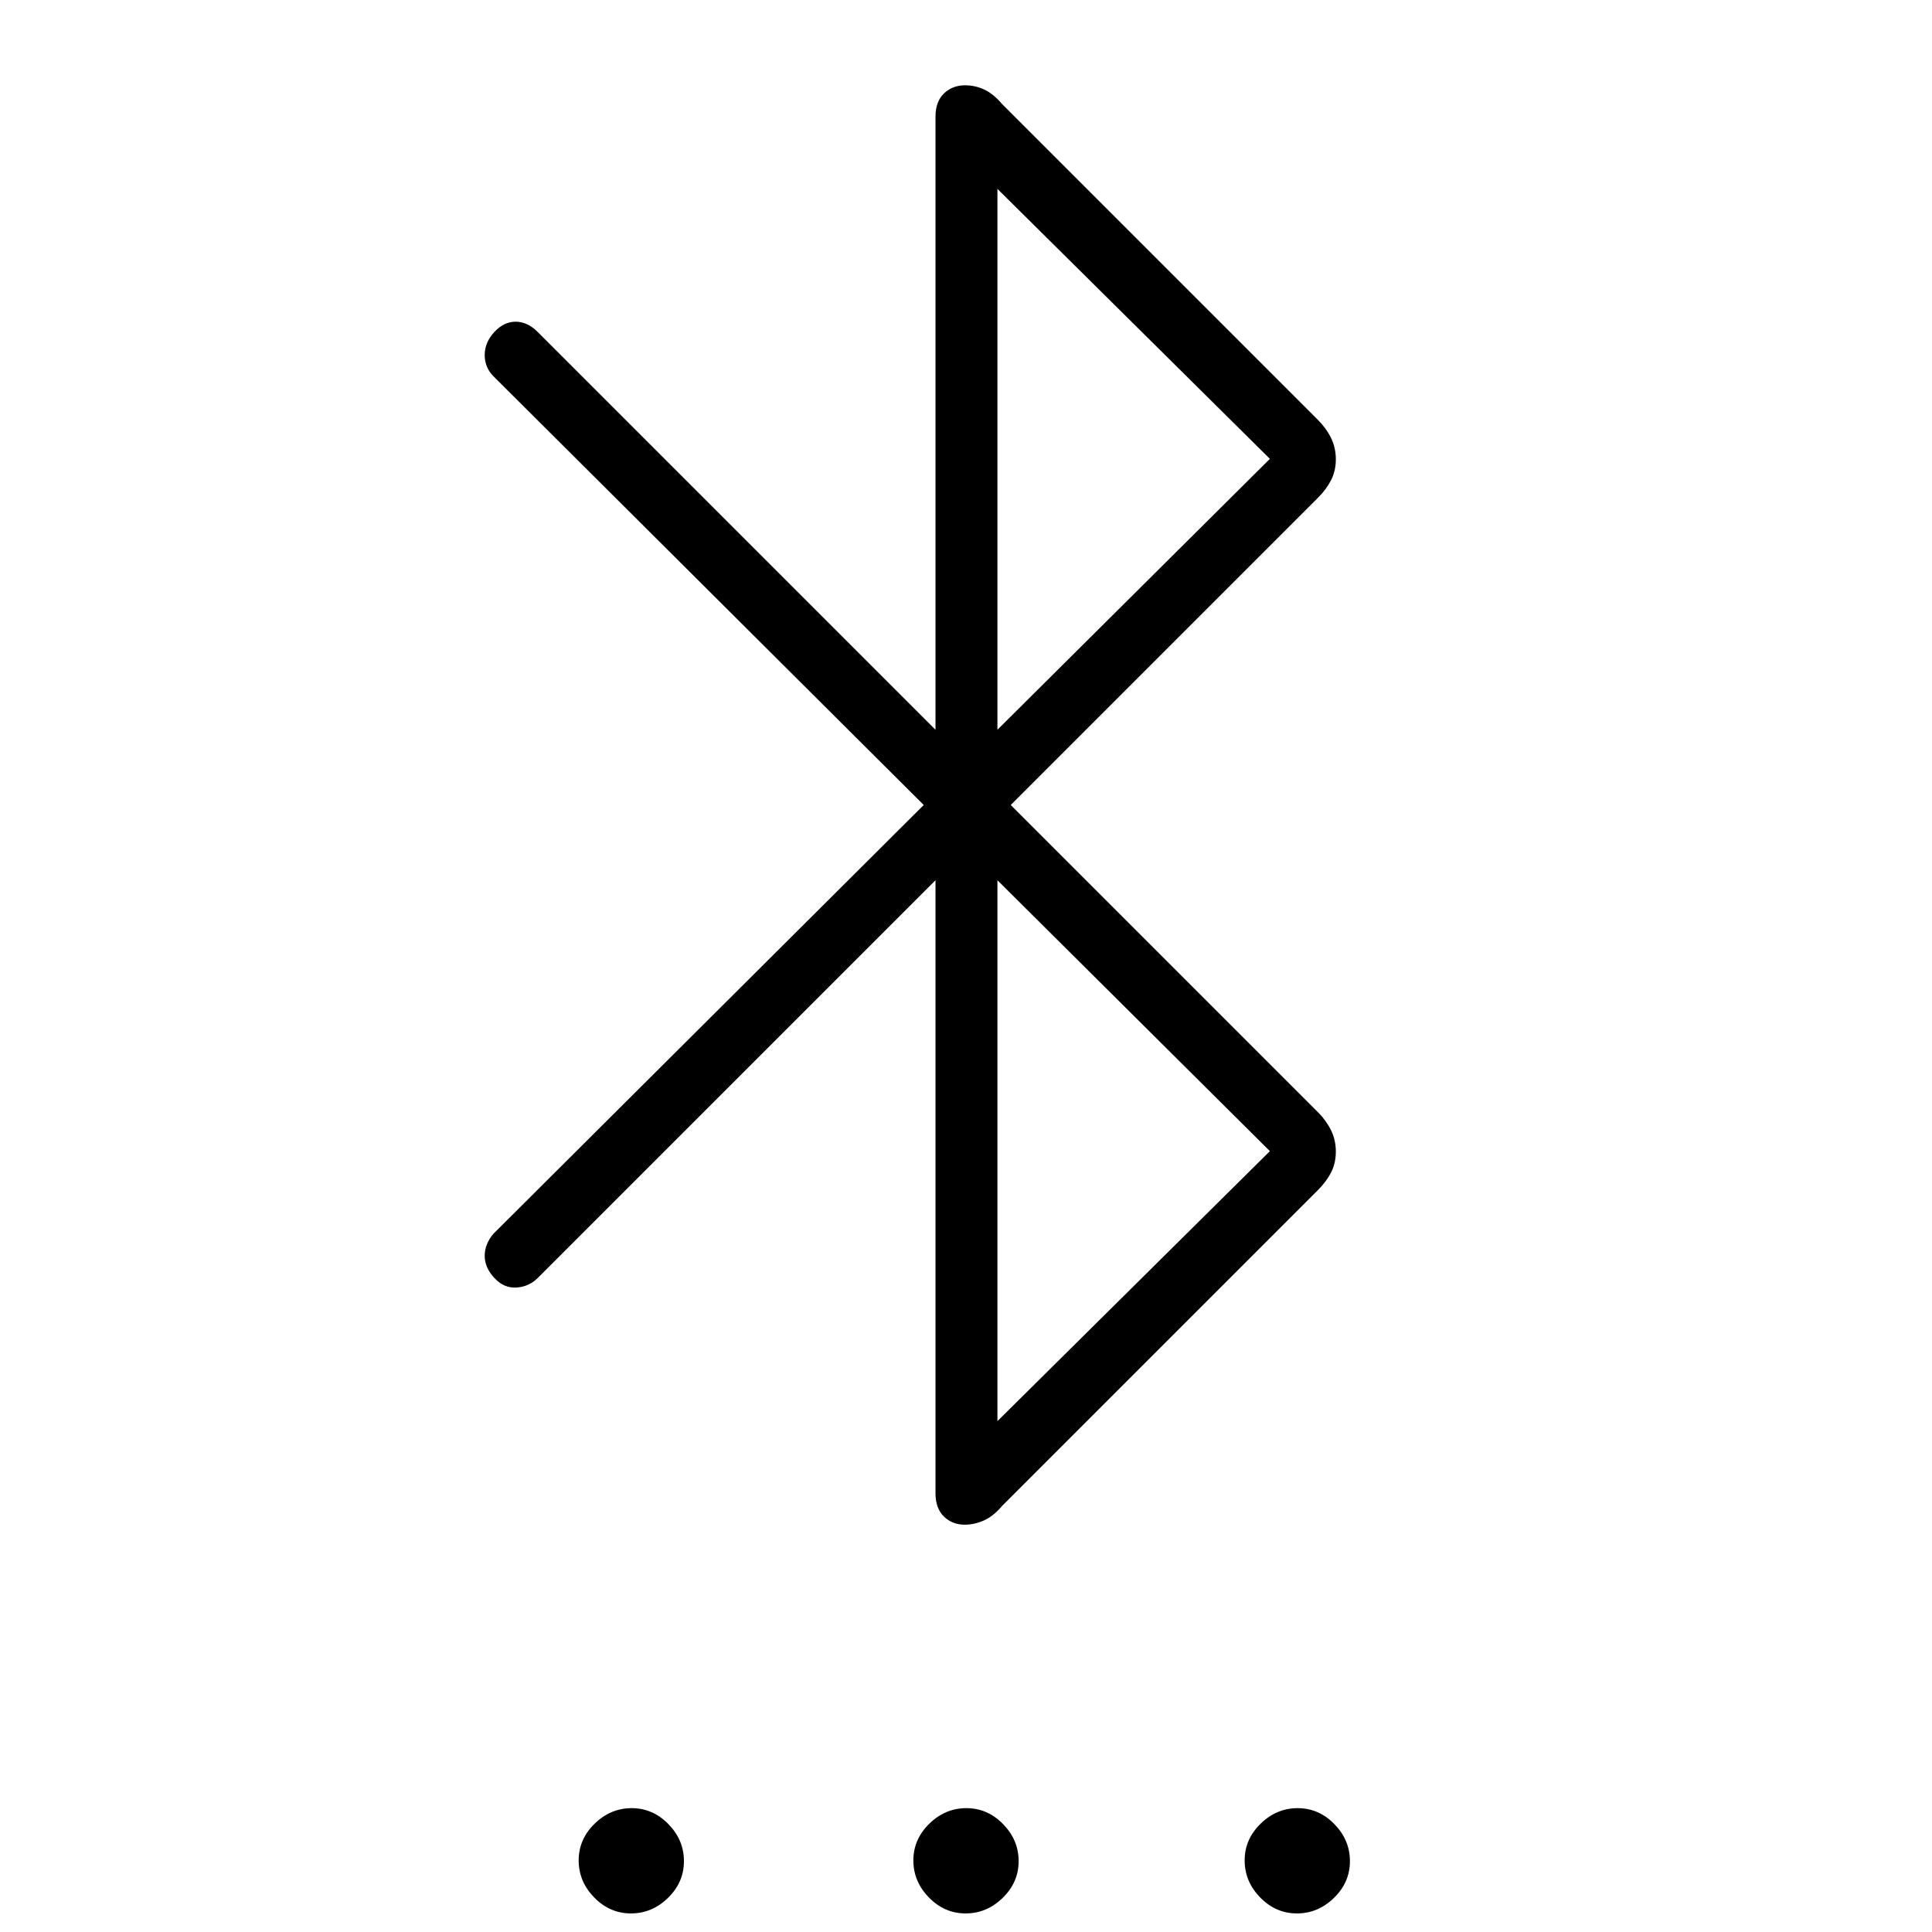 <svg xmlns="http://www.w3.org/2000/svg" width="48" height="48" viewBox="0 96 960 960"><path d="M313.503 1046.77q-10.503 0-18.234-7.92-7.731-7.92-7.731-18.42 0-10.51 7.92-18.24 7.92-7.728 18.423-7.728 10.504 0 18.234 7.918 7.731 7.92 7.731 18.42 0 10.51-7.92 18.24-7.919 7.73-18.423 7.73Zm166.308 0q-10.503 0-18.234-7.92-7.731-7.92-7.731-18.42 0-10.51 7.92-18.24 7.92-7.728 18.423-7.728 10.503 0 18.234 7.918 7.731 7.92 7.731 18.42 0 10.51-7.92 18.24-7.92 7.73-18.423 7.73Zm164.616 0q-10.504 0-18.235-7.92-7.73-7.92-7.73-18.42 0-10.51 7.919-18.24 7.92-7.728 18.423-7.728 10.504 0 18.235 7.918 7.73 7.92 7.73 18.42 0 10.51-7.919 18.24-7.92 7.73-18.423 7.73ZM464.846 533.385 267.231 731q-4.385 4.385-10.616 4.769-6.23.385-11-4.769-4.769-5.154-4.769-11t4.385-11L459 496 245.231 283q-4.385-4.385-4.385-10.615 0-6.231 4.769-11.385 4.77-5.154 10.616-5.154t11 5.154l197.615 197.615V154.077q0-7.616 4.209-11.654t10.549-4.038q4.858 0 9.396 2.076 4.539 2.077 8.923 7.231l156.819 156.819q4.258 4.258 6.643 9.109 2.384 4.852 2.384 10.616 0 5.764-2.384 10.379-2.385 4.616-6.462 8.693L502.231 496l152.692 152.692q4.077 4.077 6.462 8.928 2.384 4.852 2.384 10.616 0 5.764-2.384 10.379-2.385 4.616-6.643 8.874L497.923 844.308q-4.384 5.154-9.107 7.231-4.722 2.076-9.445 2.076-6.124 0-10.324-4.038-4.201-4.038-4.201-11.654V533.385Zm30.769-74.77L631 324 495.615 189.846v268.769Zm0 343.539L631 668 495.615 533.385v268.769Z"/></svg>